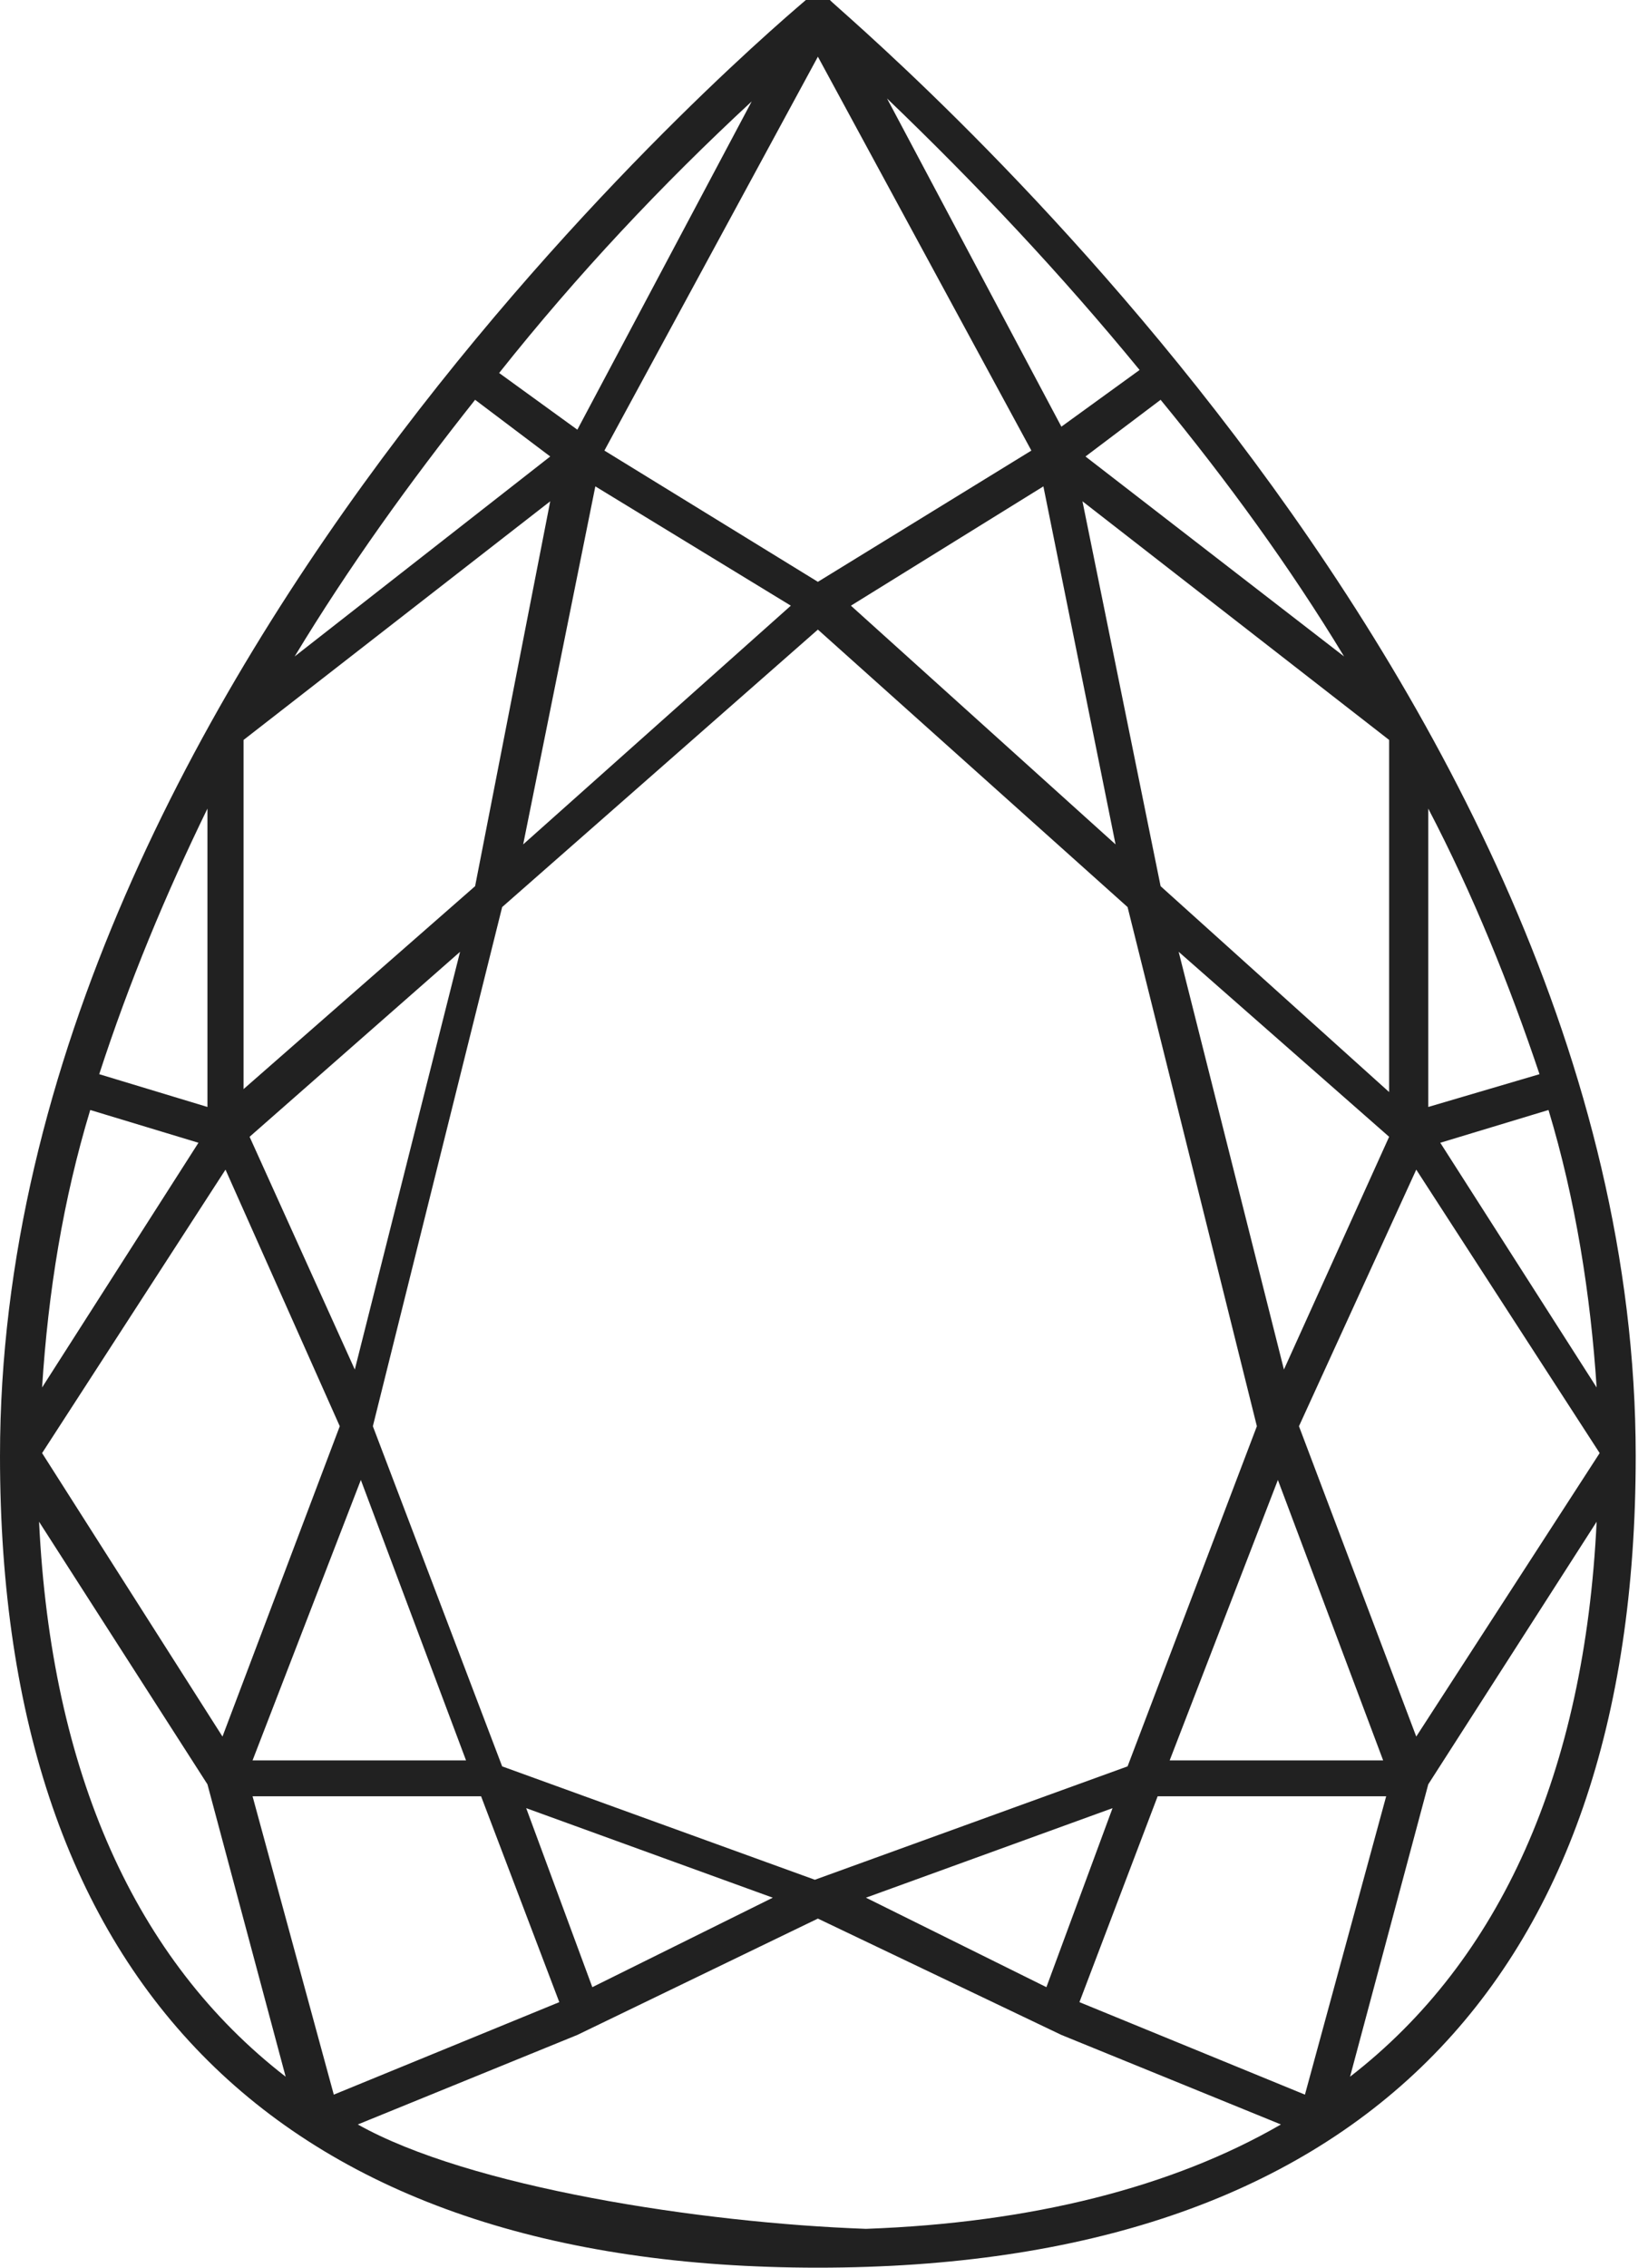 <svg width="24" height="33" viewBox="0 0 24 33" fill="none" xmlns="http://www.w3.org/2000/svg">
<path d="M11.911 33C19.705 33 23.821 28.918 23.821 21.189C23.821 9.726 12.173 0.13 12.086 -1.02594e-06L11.736 -1.05657e-06C11.648 0.087 4.78148e-05 9.683 4.68089e-05 21.189C4.61332e-05 28.918 4.116 33 11.911 33ZM11.911 9.162L16.421 13.2L18.304 20.755L16.421 25.705L11.867 27.355L7.313 25.705L5.43 20.755L7.313 13.2L11.911 9.162ZM16.902 12.896L15.764 7.295L20.23 10.768L20.23 15.892L16.902 12.896ZM18.61 21.537L20.143 25.618L17.034 25.618L18.61 21.537ZM18.698 19.93L17.165 13.851L20.23 16.543L18.698 19.93ZM15.195 7.078L16.246 12.288L12.392 8.814L15.195 7.078ZM8.626 28.918L7.663 26.313L11.254 27.616L8.626 28.918ZM11.911 27.92L15.457 29.613L12.611 32.435L8.408 29.613L11.911 27.92ZM15.239 28.918L12.611 27.616L16.202 26.313L15.239 28.918ZM5.167 19.93L3.635 16.543L6.7 13.851L5.167 19.93ZM5.255 21.537L6.787 25.618L3.678 25.618L5.255 21.537ZM7.619 12.288L8.67 7.078L11.517 8.814L7.619 12.288ZM6.919 12.896L3.547 15.849L3.547 10.768L8.013 7.295L6.919 12.896ZM4.948 20.755L3.24 25.271L0.613 21.146L3.284 17.021L4.948 20.755ZM7.006 26.14L8.145 29.136L4.861 30.482L3.678 26.14L7.006 26.14ZM8.408 29.613L12.611 32.435C10.203 32.349 6.831 31.828 5.211 30.916L8.408 29.613ZM15.457 29.613L18.654 30.916C17.078 31.828 15.02 32.349 12.611 32.435L15.457 29.613ZM15.72 29.136L16.859 26.14L20.187 26.14L19.004 30.482L15.72 29.136ZM20.625 25.271L18.917 20.755L20.625 17.021L23.296 21.146L20.625 25.271ZM20.975 16.63L22.551 16.153C22.945 17.455 23.164 18.845 23.252 20.191L20.975 16.63ZM20.8 16.109L20.8 11.767C21.457 13.026 21.982 14.329 22.42 15.632L20.8 16.109ZM15.808 6.643L16.902 5.818C17.866 6.991 18.785 8.25 19.574 9.553L15.808 6.643ZM11.911 8.467L8.802 6.557L11.911 0.825L15.02 6.557L11.911 8.467ZM4.291 9.553C5.08 8.25 5.955 7.034 6.919 5.818L8.013 6.643L4.291 9.553ZM3.021 16.109L1.445 15.632C1.883 14.286 2.408 13.026 3.021 11.767L3.021 16.109ZM2.89 16.63L0.613 20.191C0.701 18.801 0.92 17.455 1.314 16.153L2.89 16.63ZM0.569 22.145L3.021 25.966L4.16 30.221C1.971 28.528 0.744 25.792 0.569 22.145ZM19.661 30.221L20.8 25.966L23.252 22.145C23.077 25.792 21.851 28.528 19.661 30.221ZM16.596 5.384L15.457 6.209L12.918 1.433C14.231 2.692 15.457 3.995 16.596 5.384ZM10.947 1.476L8.408 6.253L7.269 5.428C8.408 3.995 9.634 2.692 10.947 1.476Z" fill="#212121"/>
</svg>
